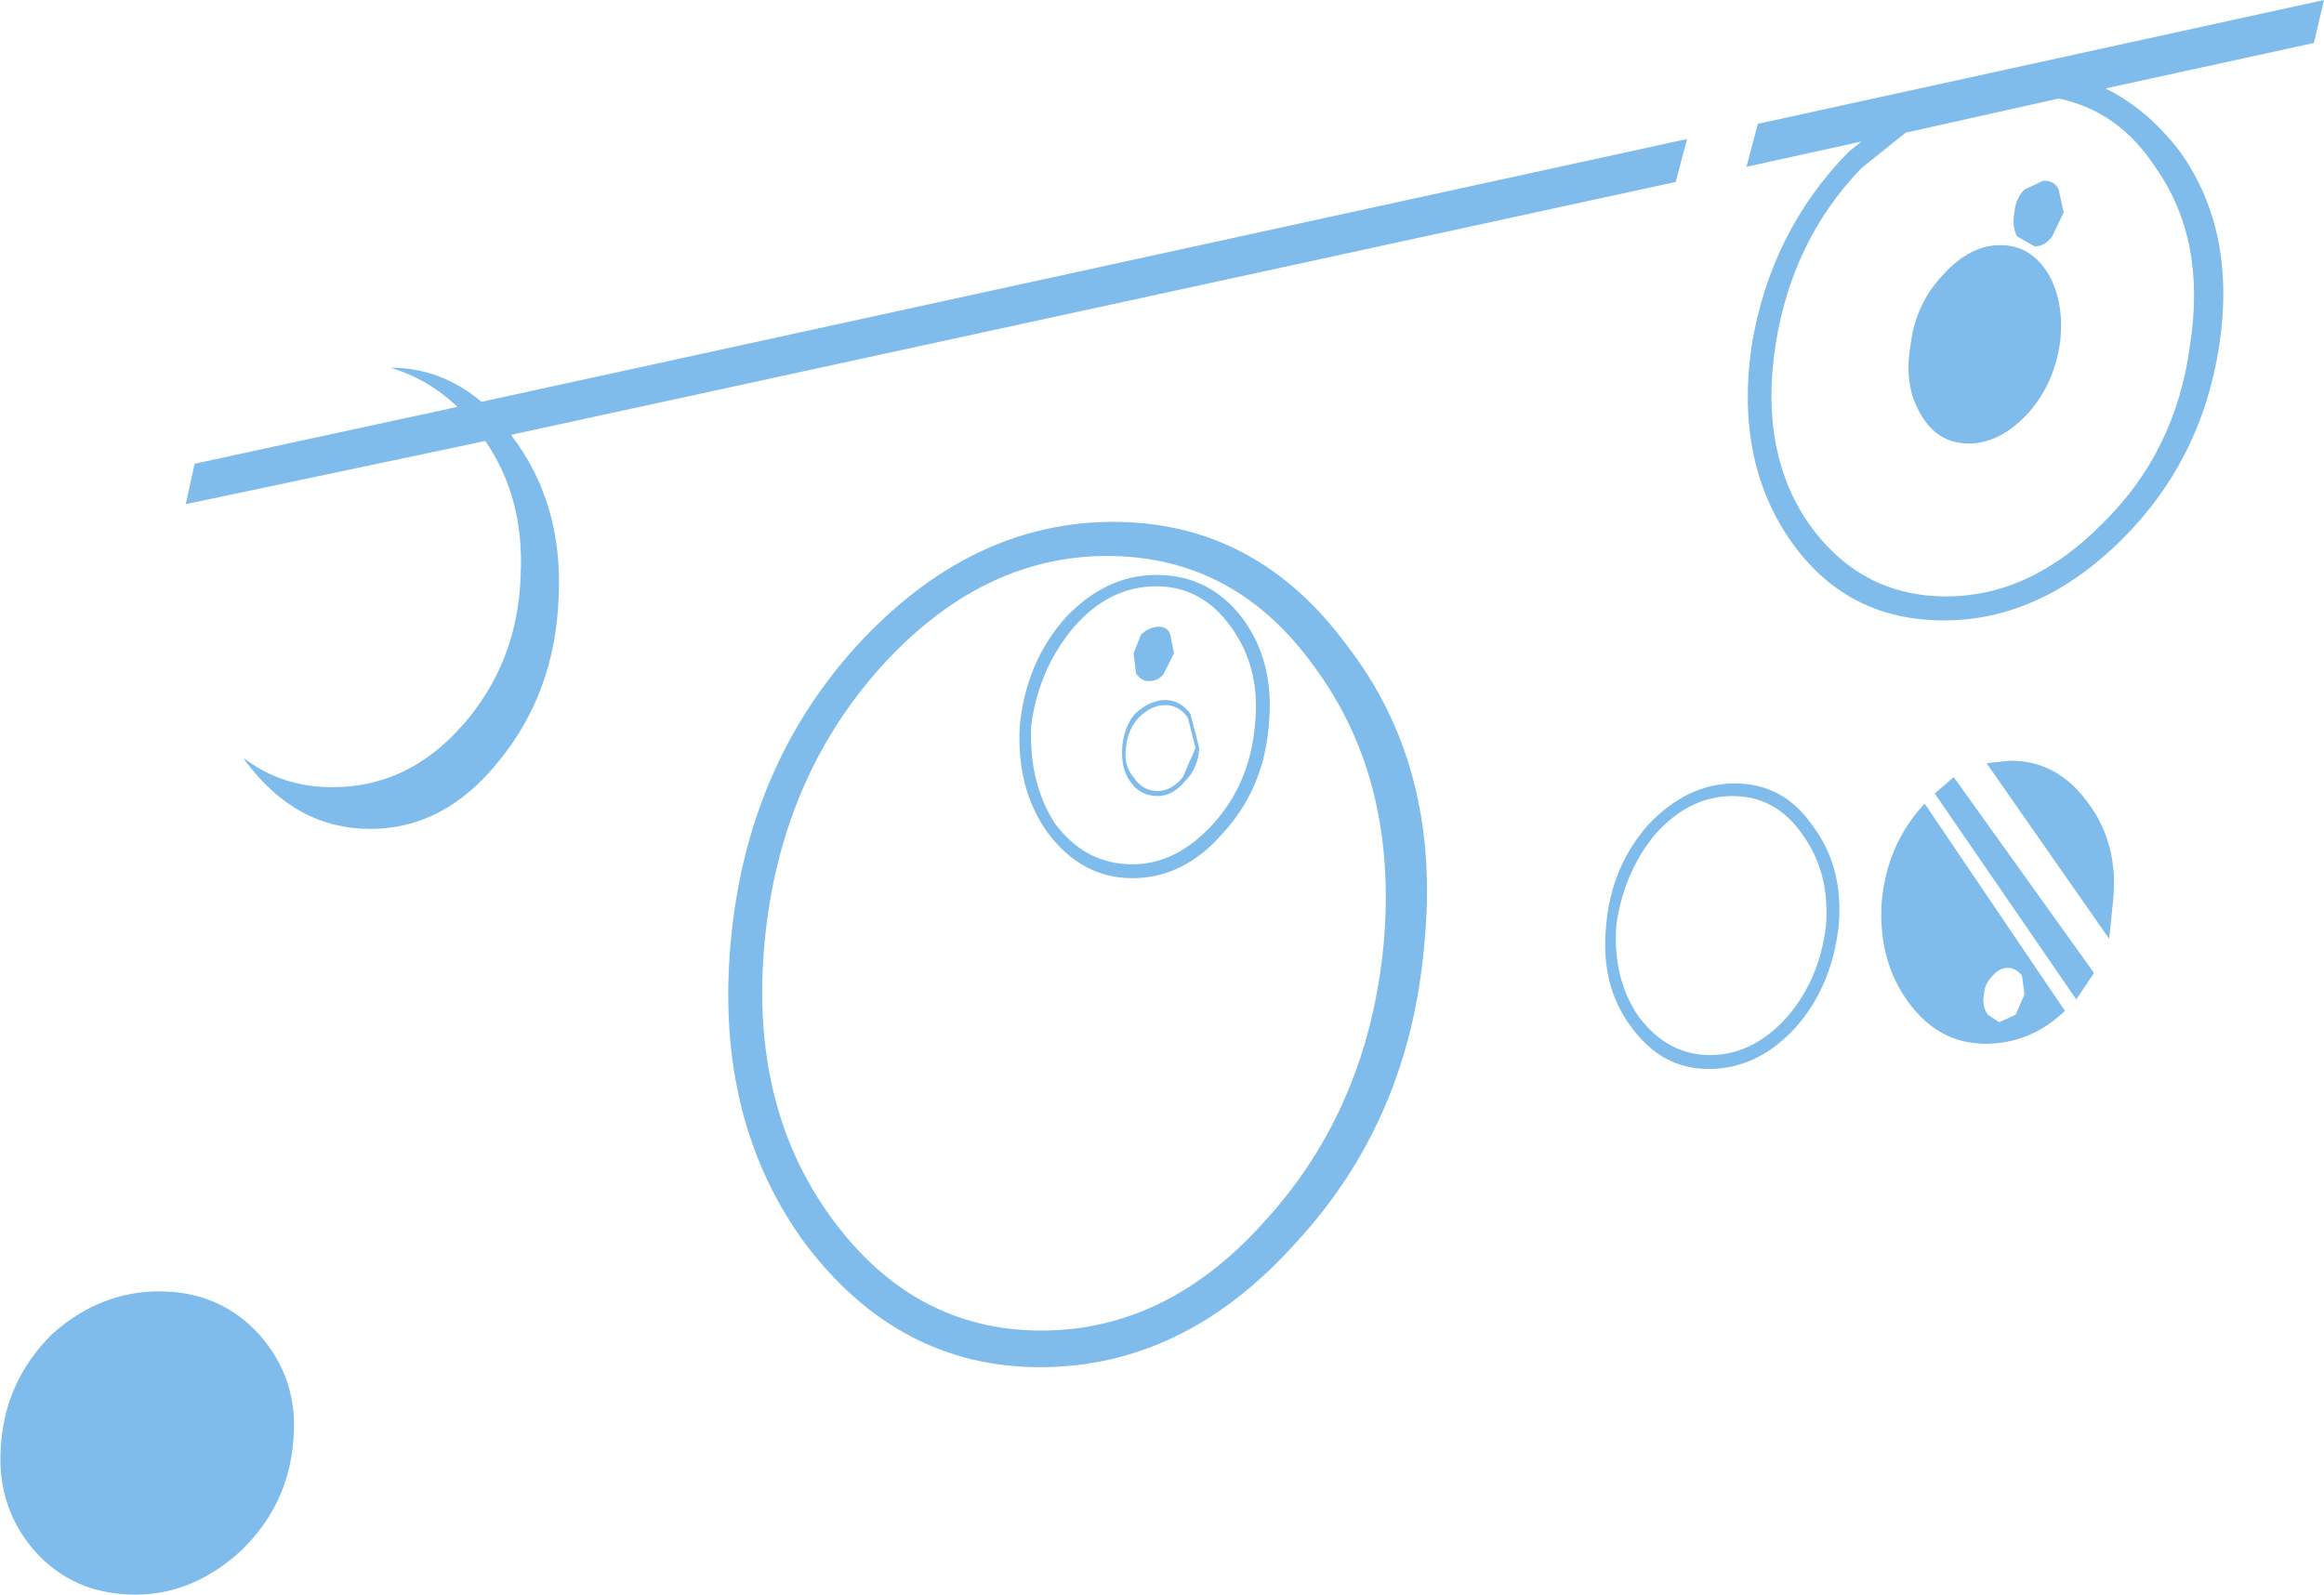 <?xml version="1.0" encoding="UTF-8" standalone="no"?>
<svg xmlns:xlink="http://www.w3.org/1999/xlink" height="63.1px" width="91.95px" xmlns="http://www.w3.org/2000/svg">
  <g transform="matrix(1.0, 0.0, 0.0, 1.0, 46.0, 31.55)">
    <path d="M29.4 -26.3 L27.65 -24.9 Q24.9 -22.05 24.25 -17.9 23.6 -13.7 25.55 -10.85 27.6 -7.95 31.0 -7.95 34.35 -7.95 37.2 -10.85 40.1 -13.7 40.65 -17.9 41.3 -22.05 39.3 -24.9 37.85 -27.15 35.45 -27.65 L29.4 -26.3 M23.1 -24.95 L23.55 -26.65 45.95 -31.55 45.55 -29.85 37.3 -28.05 Q38.95 -27.25 40.25 -25.55 42.5 -22.4 41.8 -17.85 41.1 -13.3 37.9 -10.15 34.7 -7.0 30.9 -7.0 27.05 -7.0 24.85 -10.15 22.65 -13.3 23.3 -17.85 24.05 -22.4 27.15 -25.55 L27.65 -25.95 23.1 -24.95 M-1.05 -4.9 L-1.15 -5.7 -0.85 -6.45 Q-0.5 -6.75 -0.15 -6.75 0.2 -6.75 0.3 -6.45 L0.45 -5.7 0.05 -4.9 Q-0.15 -4.6 -0.55 -4.6 -0.85 -4.6 -1.05 -4.9 M-1.6 -1.95 Q-1.55 -2.75 -1.1 -3.3 -0.5 -3.85 0.1 -3.85 0.7 -3.85 1.1 -3.3 L1.45 -1.95 Q1.4 -1.15 0.9 -0.65 0.4 -0.05 -0.2 -0.05 -0.9 -0.05 -1.3 -0.65 -1.65 -1.15 -1.6 -1.95 M3.65 -2.85 Q3.9 -5.1 2.7 -6.75 1.55 -8.35 -0.25 -8.35 -2.1 -8.35 -3.5 -6.75 -4.9 -5.1 -5.2 -2.85 -5.3 -0.55 -4.25 1.05 -3.05 2.65 -1.2 2.65 0.55 2.65 2.0 1.05 3.45 -0.55 3.65 -2.85 M-1.45 -1.95 Q-1.55 -1.25 -1.15 -0.8 -0.8 -0.25 -0.2 -0.25 0.35 -0.25 0.8 -0.8 L1.3 -1.95 1.0 -3.15 Q0.65 -3.65 0.1 -3.65 -0.45 -3.65 -0.95 -3.15 -1.4 -2.65 -1.45 -1.95 M4.2 -2.85 Q4.0 -0.35 2.4 1.4 0.85 3.2 -1.2 3.2 -3.2 3.2 -4.55 1.4 -5.8 -0.35 -5.65 -2.85 -5.4 -5.35 -3.85 -7.1 -2.25 -8.8 -0.25 -8.8 1.85 -8.8 3.15 -7.1 4.45 -5.35 4.2 -2.85 M33.7 -23.15 Q33.75 -23.7 34.1 -24.05 L34.85 -24.4 Q35.3 -24.4 35.45 -24.05 L35.65 -23.15 35.2 -22.2 Q34.9 -21.8 34.5 -21.8 L33.8 -22.2 Q33.6 -22.6 33.7 -23.15 M33.15 -21.85 Q34.35 -21.85 35.05 -20.7 35.7 -19.55 35.5 -17.95 35.25 -16.3 34.2 -15.15 33.1 -14.0 31.9 -14.0 30.65 -14.0 30.0 -15.15 29.3 -16.3 29.6 -17.95 29.8 -19.55 30.9 -20.7 31.95 -21.85 33.15 -21.85 M36.6 0.2 Q37.85 1.85 37.6 4.15 L37.45 5.6 32.6 -1.35 33.55 -1.45 Q35.4 -1.45 36.6 0.2 M31.3 -0.8 L36.85 6.95 36.15 8.0 30.55 -0.15 31.3 -0.8 M20.75 -26.05 L20.3 -24.35 -25.75 -14.35 -25.75 -14.3 Q-23.7 -11.6 -23.9 -7.85 -24.05 -4.15 -26.25 -1.45 -28.4 1.25 -31.35 1.25 -34.3 1.25 -36.3 -1.45 L-36.35 -1.55 Q-34.85 -0.4 -32.85 -0.4 -29.85 -0.4 -27.7 -2.85 -25.5 -5.35 -25.4 -8.8 -25.25 -11.85 -26.8 -14.1 L-38.65 -11.6 -38.3 -13.2 -27.9 -15.45 Q-29.05 -16.55 -30.55 -17.0 -28.55 -17.0 -26.95 -15.65 L20.75 -26.05 M33.75 8.6 L34.1 7.8 34.0 7.05 Q33.75 6.75 33.45 6.75 33.1 6.75 32.85 7.05 32.5 7.4 32.5 7.8 32.4 8.25 32.65 8.6 L33.1 8.9 33.75 8.6 M29.5 8.1 Q28.3 6.45 28.45 4.15 28.65 1.85 30.15 0.25 L35.7 8.45 Q34.35 9.75 32.55 9.75 30.7 9.75 29.5 8.1 M17.55 5.05 Q17.75 2.75 19.2 1.1 20.75 -0.55 22.65 -0.55 24.55 -0.55 25.7 1.1 26.95 2.75 26.75 5.05 26.5 7.45 25.05 9.1 23.55 10.75 21.6 10.75 19.75 10.75 18.55 9.1 17.3 7.45 17.55 5.05 M17.95 5.05 Q17.8 7.2 18.85 8.7 20.0 10.2 21.65 10.2 23.35 10.2 24.7 8.7 26.0 7.2 26.25 5.05 26.4 2.95 25.3 1.45 24.25 -0.05 22.55 -0.05 20.85 -0.05 19.5 1.45 18.25 2.95 17.95 5.05 M10.35 5.85 Q9.75 12.8 5.25 17.65 0.85 22.55 -4.85 22.55 -10.45 22.55 -14.15 17.65 -17.7 12.8 -17.1 5.85 -16.5 -1.15 -12.1 -6.0 -7.6 -10.9 -1.95 -10.9 3.7 -10.9 7.3 -6.0 11.05 -1.15 10.35 5.85 M8.75 5.75 Q9.3 -0.65 6.05 -5.1 2.9 -9.55 -2.2 -9.55 -7.2 -9.55 -11.2 -5.1 -15.15 -0.65 -15.75 5.75 -16.35 12.2 -13.1 16.65 -9.85 21.1 -4.8 21.1 0.25 21.1 4.15 16.65 8.15 12.2 8.75 5.75 M-36.45 29.8 Q-38.35 31.55 -40.65 31.55 -43.1 31.55 -44.65 29.8 -46.2 28.0 -45.95 25.5 -45.75 23.05 -43.95 21.25 -42.05 19.55 -39.7 19.55 -37.3 19.55 -35.75 21.25 -34.15 23.05 -34.4 25.5 -34.6 28.0 -36.45 29.8" fill="#7fbceb" fill-rule="evenodd" stroke="none"/>
  </g>
</svg>
